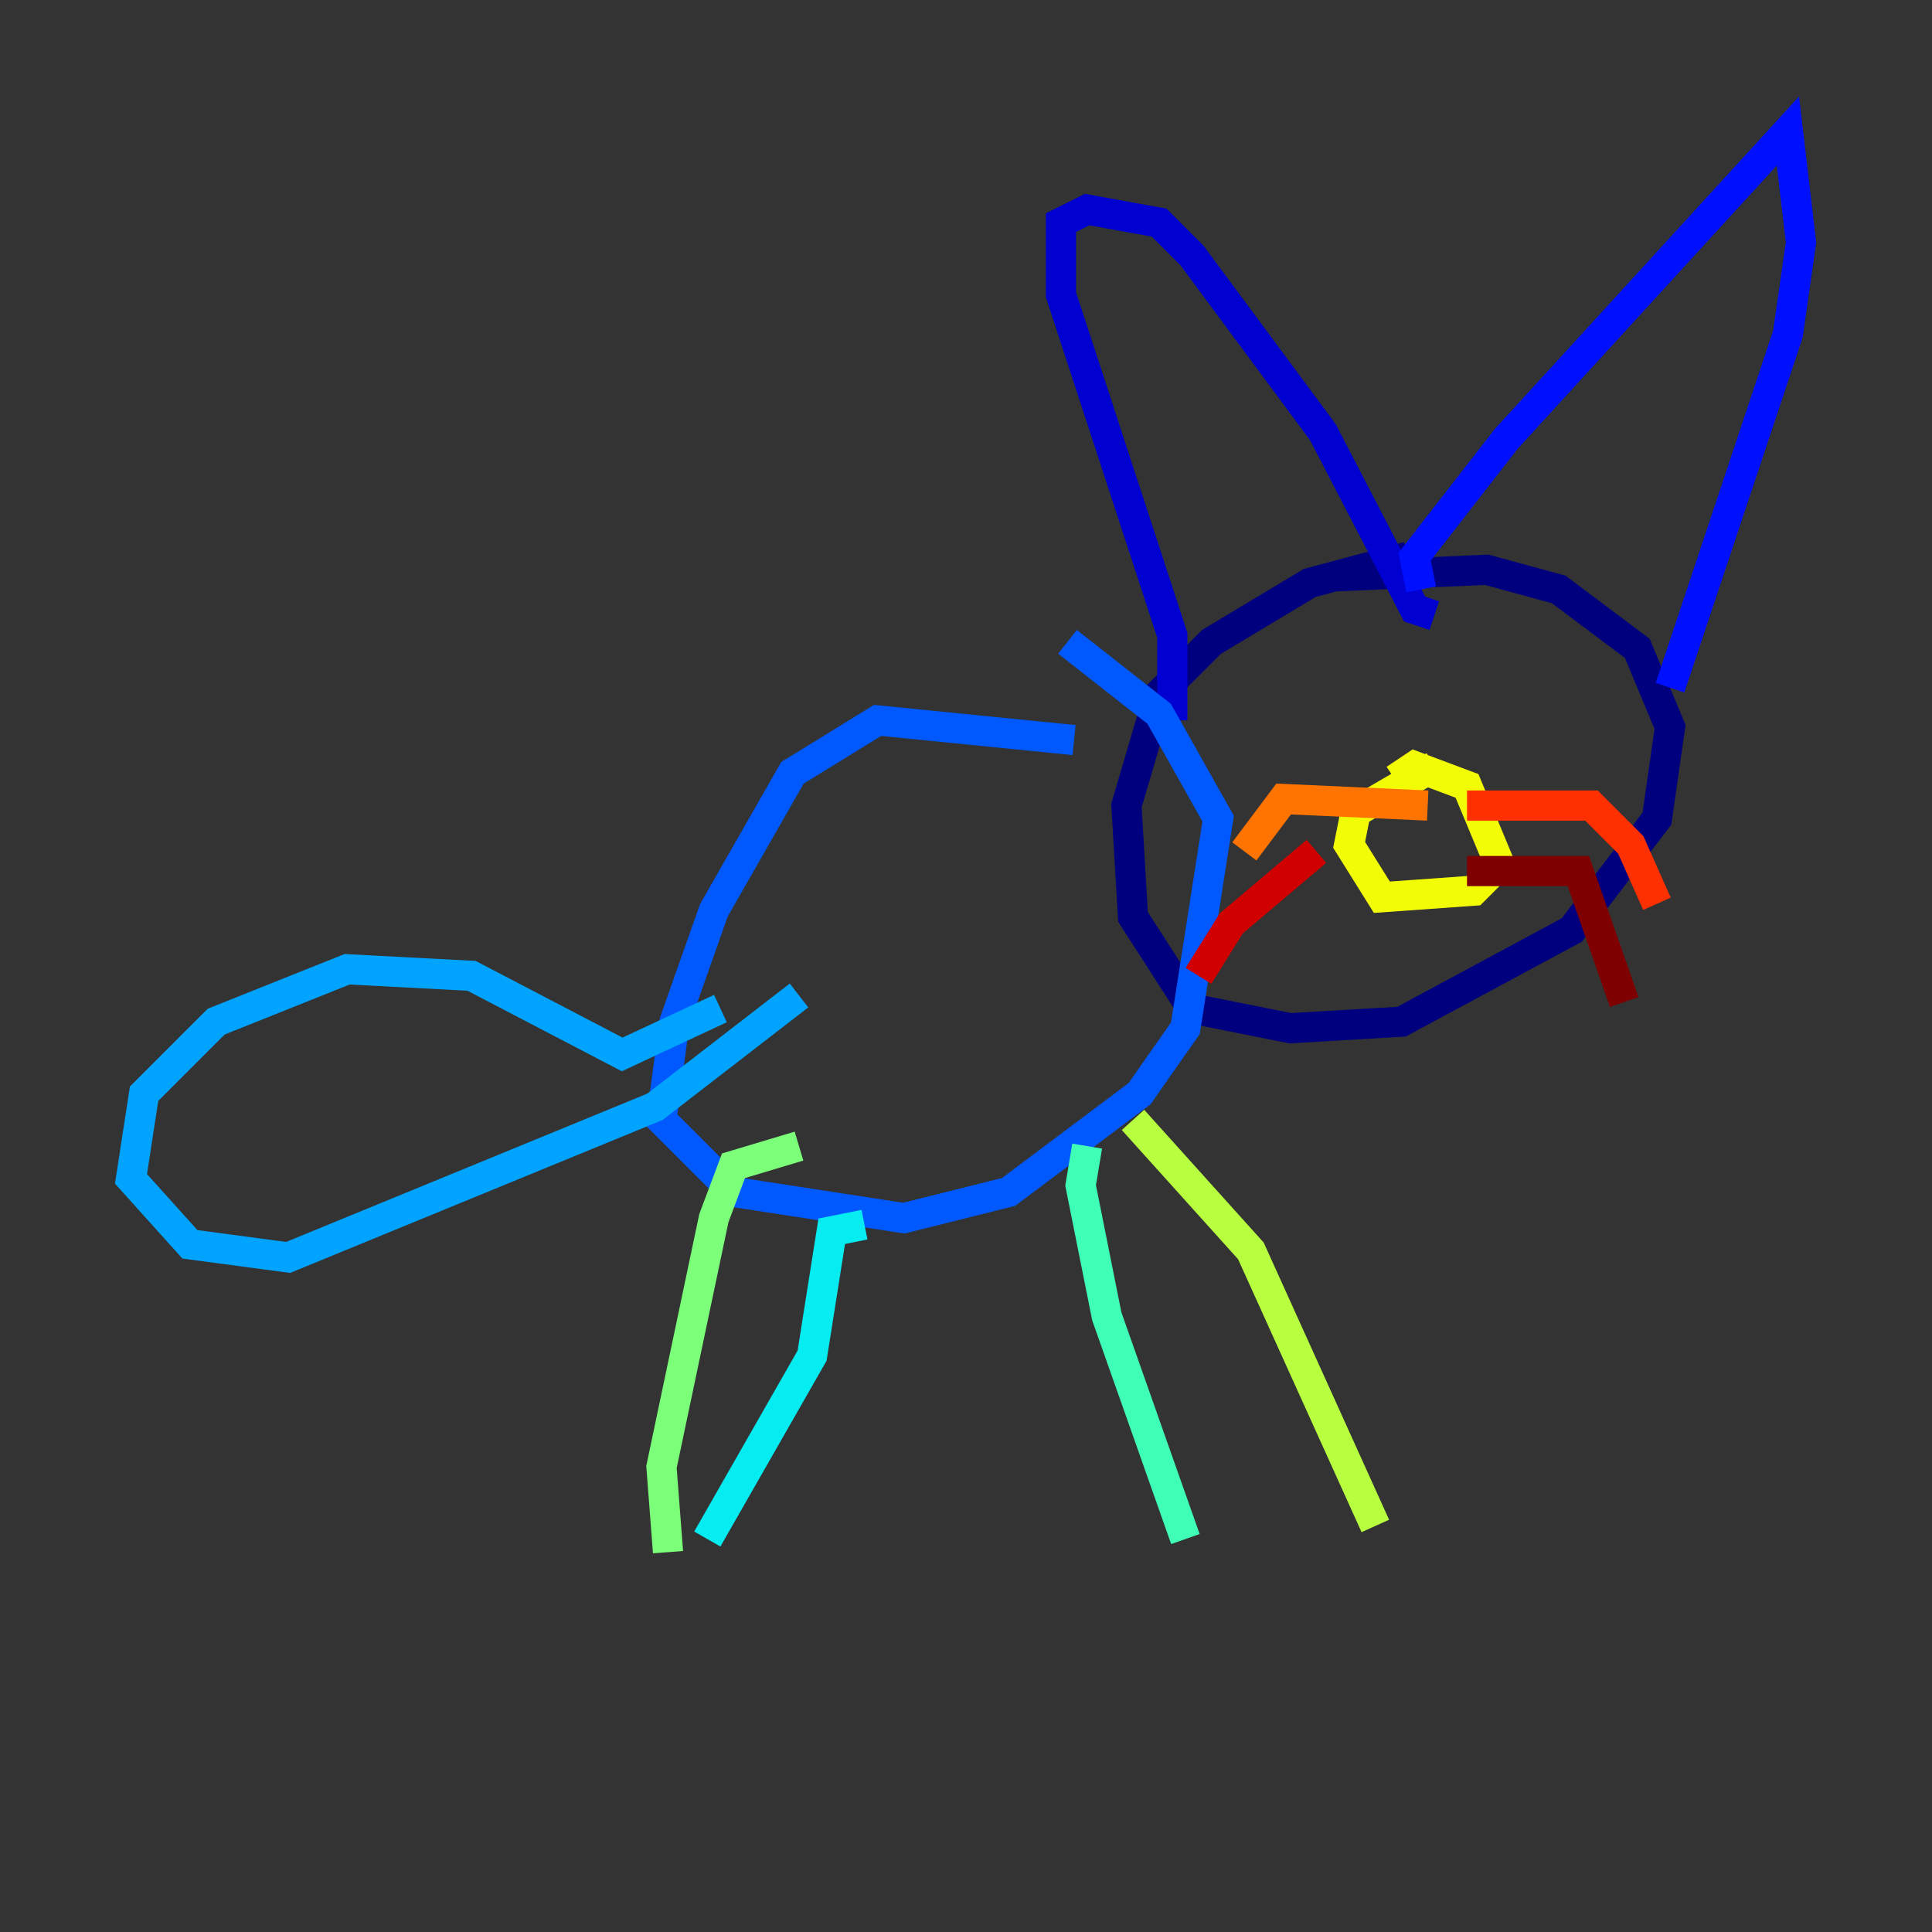 <?xml version="1.0" encoding="utf-8" ?>
<svg baseProfile="tiny" height="128" version="1.2" viewBox="0,0,128,128" width="128" xmlns="http://www.w3.org/2000/svg" xmlns:ev="http://www.w3.org/2001/xml-events" xmlns:xlink="http://www.w3.org/1999/xlink"><rect x="0" y="0" width="128" height="128" fill="#333333" stroke="none"/><defs /><polyline fill="none" points="88.515,38.183 98.495,37.749 103.268,39.051 108.475,42.956 110.644,48.163 109.776,54.237 104.136,61.614 92.854,67.688 85.478,68.122 78.969,66.82 75.064,60.746 74.63,53.37 76.8,45.993 80.271,42.522 86.78,38.617 93.288,36.881" stroke="#00007f" stroke-width="2" /><polyline fill="none" points="77.668,47.729 77.668,42.088 70.291,19.525 70.291,14.752 72.027,13.885 76.8,14.752 78.969,16.922 87.647,28.637 93.722,40.352 95.024,40.786" stroke="#0000d1" stroke-width="2" /><polyline fill="none" points="94.156,39.051 93.722,36.881 99.797,29.071 118.454,8.678 119.322,16.054 118.454,22.129 110.644,45.559" stroke="#0010ff" stroke-width="2" /><polyline fill="none" points="71.159,49.031 58.142,47.729 52.502,51.2 47.295,60.312 44.691,67.688 43.824,74.197 48.597,78.969 59.878,80.705 66.82,78.969 75.498,72.461 78.536,68.122 80.705,54.237 76.8,47.295 70.725,42.522" stroke="#0058ff" stroke-width="2" /><polyline fill="none" points="47.729,66.82 41.22,69.858 31.241,64.651 22.997,64.217 14.319,67.688 9.546,72.461 8.678,78.102 12.583,82.441 19.091,83.308 43.39,73.329 52.936,65.953" stroke="#00a4ff" stroke-width="2" /><polyline fill="none" points="57.275,81.139 55.105,81.573 53.803,89.817 46.861,101.966" stroke="#05ecf1" stroke-width="2" /><polyline fill="none" points="72.027,75.932 71.593,78.536 73.329,87.214 78.536,101.966" stroke="#3fffb7" stroke-width="2" /><polyline fill="none" points="52.936,75.932 48.597,77.234 47.295,80.705 43.824,97.193 44.258,102.834" stroke="#7cff79" stroke-width="2" /><polyline fill="none" points="75.064,74.197 82.875,82.875 91.119,101.098" stroke="#b7ff3f" stroke-width="2" /><polyline fill="none" points="92.42,51.634 93.722,50.766 97.193,52.068 99.363,57.275 97.627,59.01 91.552,59.444 89.383,55.973 89.817,53.803 95.024,50.766" stroke="#f1fc05" stroke-width="2" /><polyline fill="none" points="92.42,51.634 92.42,51.634" stroke="#ffb900" stroke-width="2" /><polyline fill="none" points="94.59,53.37 85.044,52.936 82.441,56.407" stroke="#ff7300" stroke-width="2" /><polyline fill="none" points="97.193,53.37 105.437,53.37 108.041,55.973 109.776,59.878" stroke="#ff3000" stroke-width="2" /><polyline fill="none" points="87.214,56.407 81.573,61.18 79.403,64.651" stroke="#d10000" stroke-width="2" /><polyline fill="none" points="97.193,57.709 104.57,57.709 107.607,66.386" stroke="#7f0000" stroke-width="2" /></svg>